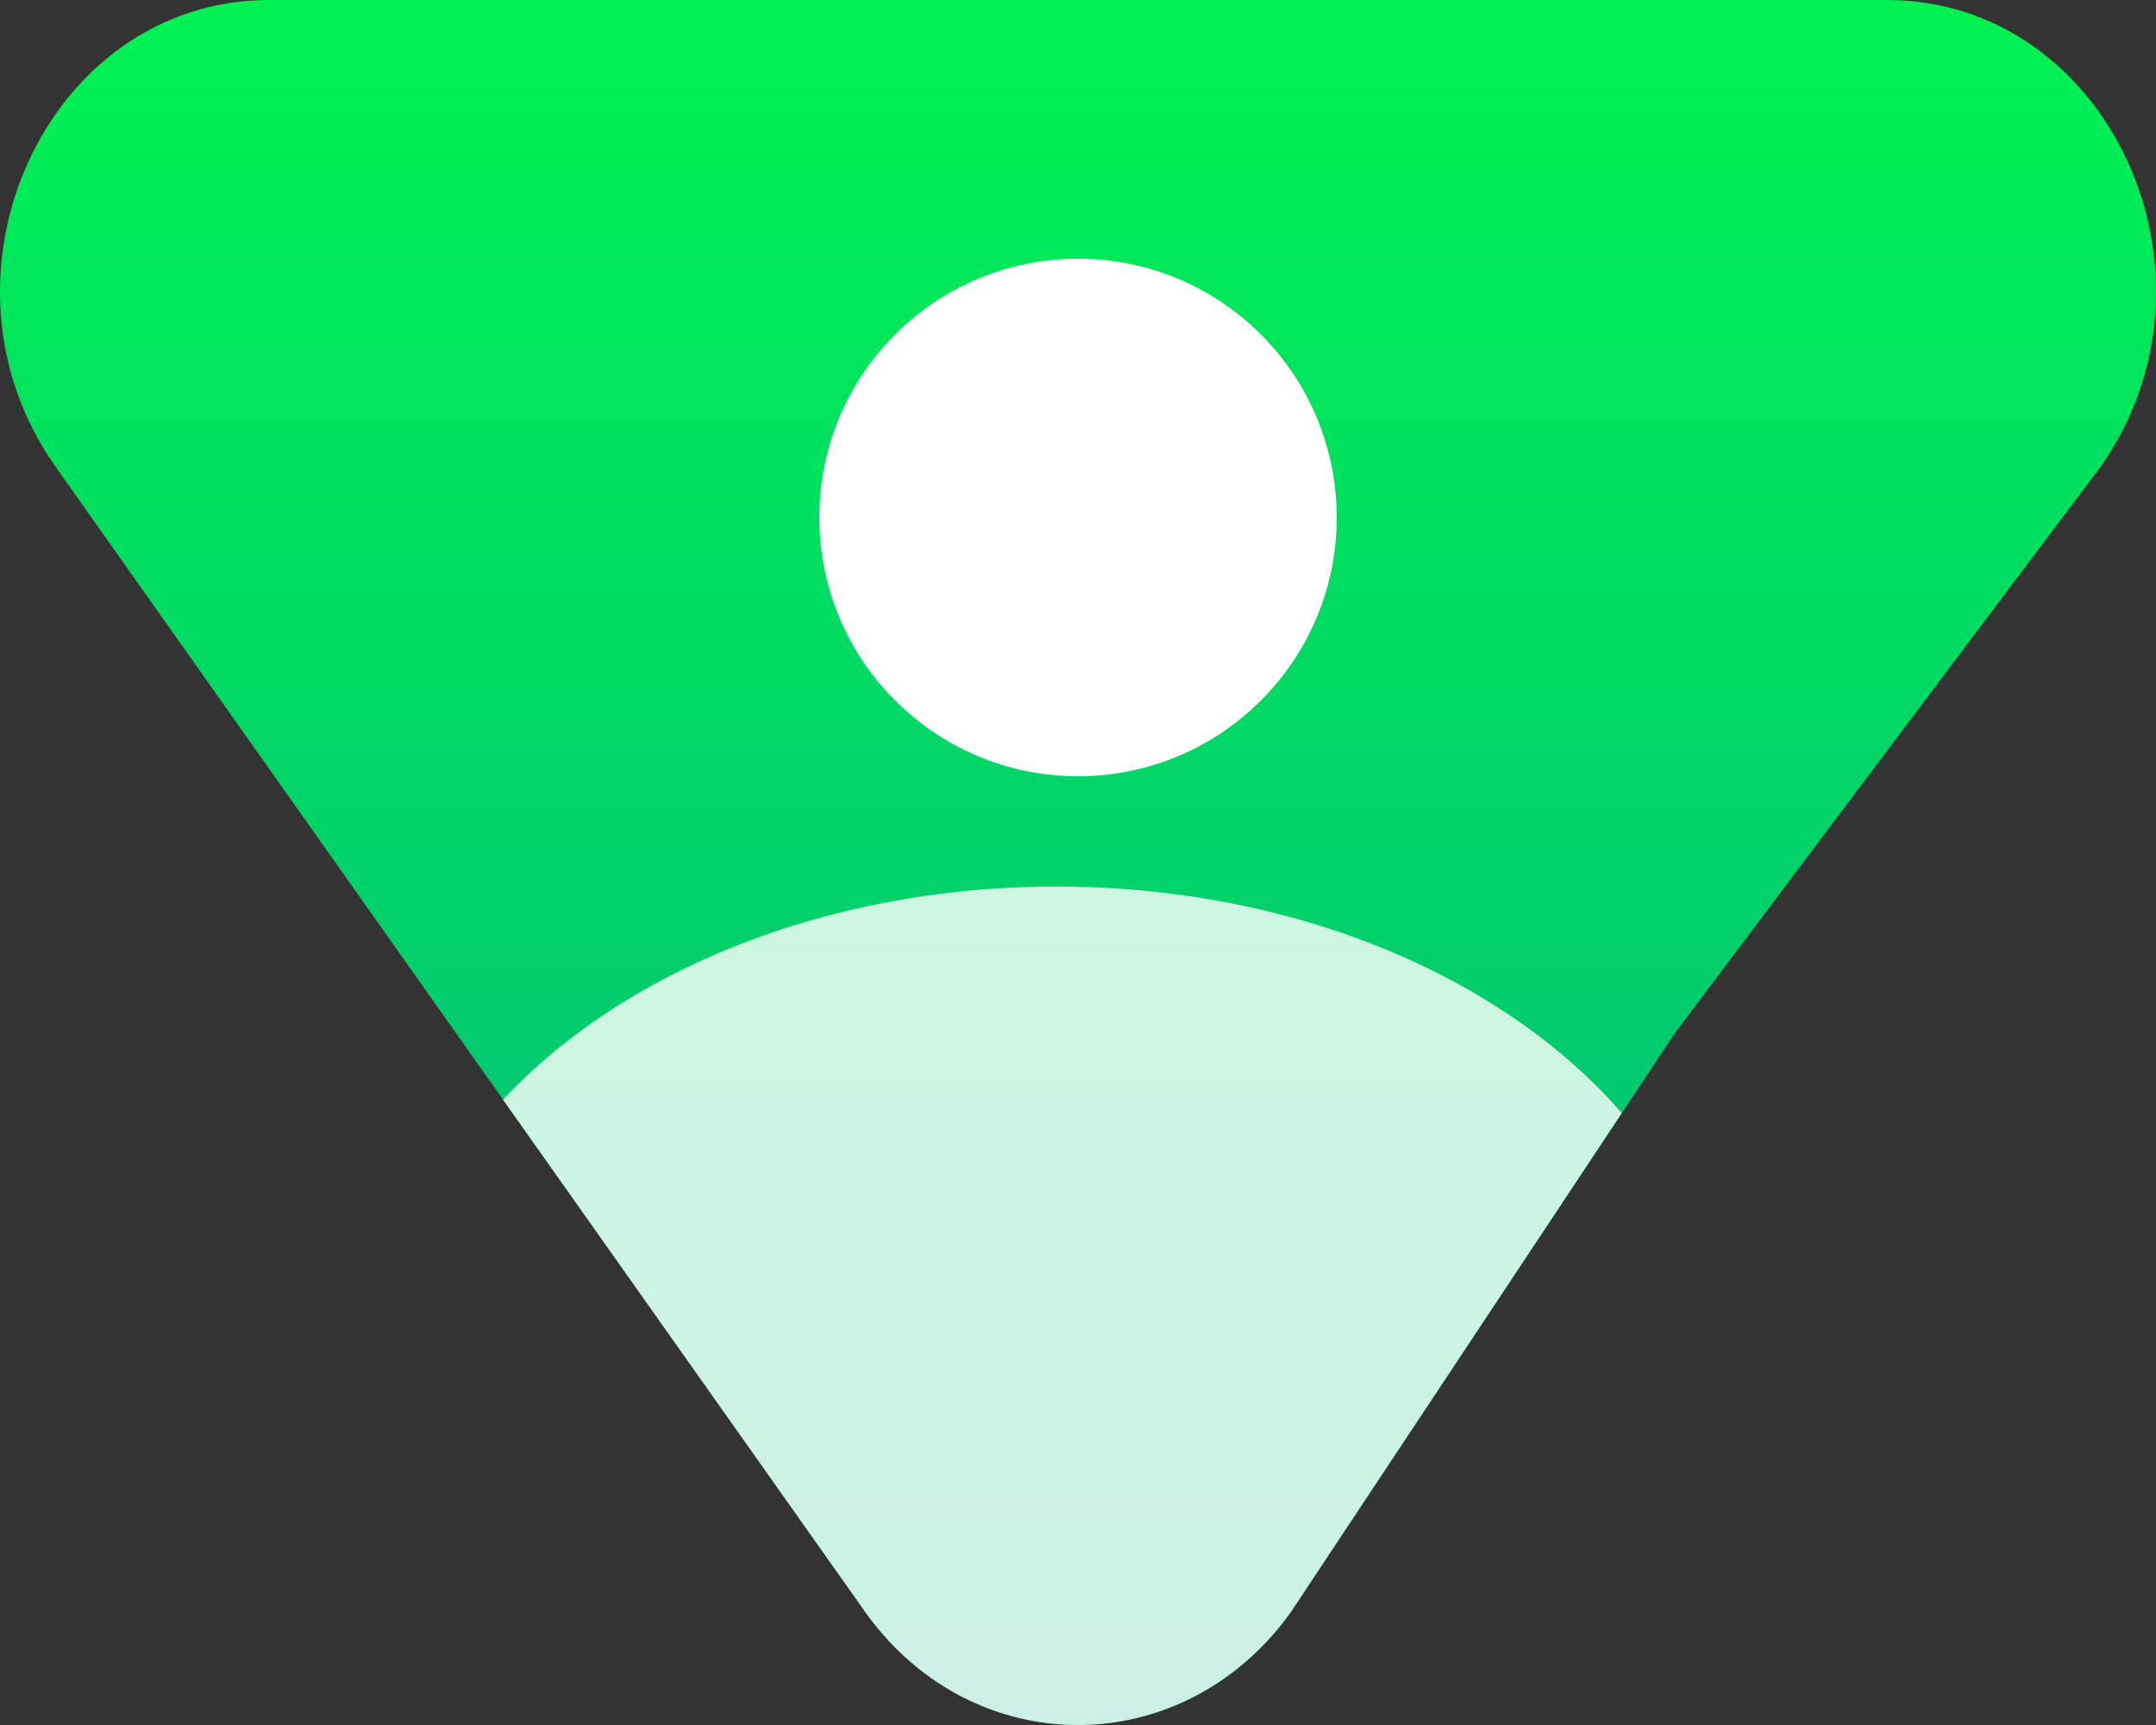 <svg xmlns="http://www.w3.org/2000/svg" fill="none" viewBox="0 0 50 40">
    <rect x="0" y="0" width="50" height="40" fill="#333333" stroke="none"/>
    <path fill="url(#a)"
        d="M43.753 0H6.245C1.082 0-1.844 6.399 1.294 10.831l18.755 26.523c2.124 3.005 6.004 3.45 8.652 1.335.46-.364.883-.81 1.253-1.335L38.84 23.96l9.868-13.128C51.843 6.397 48.92 0 43.755 0h-.002Z" />
    <path fill="#fff" fill-opacity=".8" fill-rule="evenodd"
        d="M37.612 25.81c-2.746-3.157-7.592-5.252-13.112-5.252-5.338 0-10.046 1.96-12.834 4.942l8.382 11.854c2.125 3.005 6.005 3.45 8.652 1.335a6.39 6.39 0 0 0 1.254-1.335l7.658-11.545Z"
        clip-rule="evenodd" />
    <circle cx="25" cy="12" r="6" fill="#fff" />
    <defs>
        <linearGradient id="a" x1="24.993" x2="24.993" y1="40" y2="-7.71" gradientUnits="userSpaceOnUse">
            <stop stop-color="#00B380" />
            <stop offset="1" stop-color="#00FE49" />
        </linearGradient>
    </defs>
</svg>